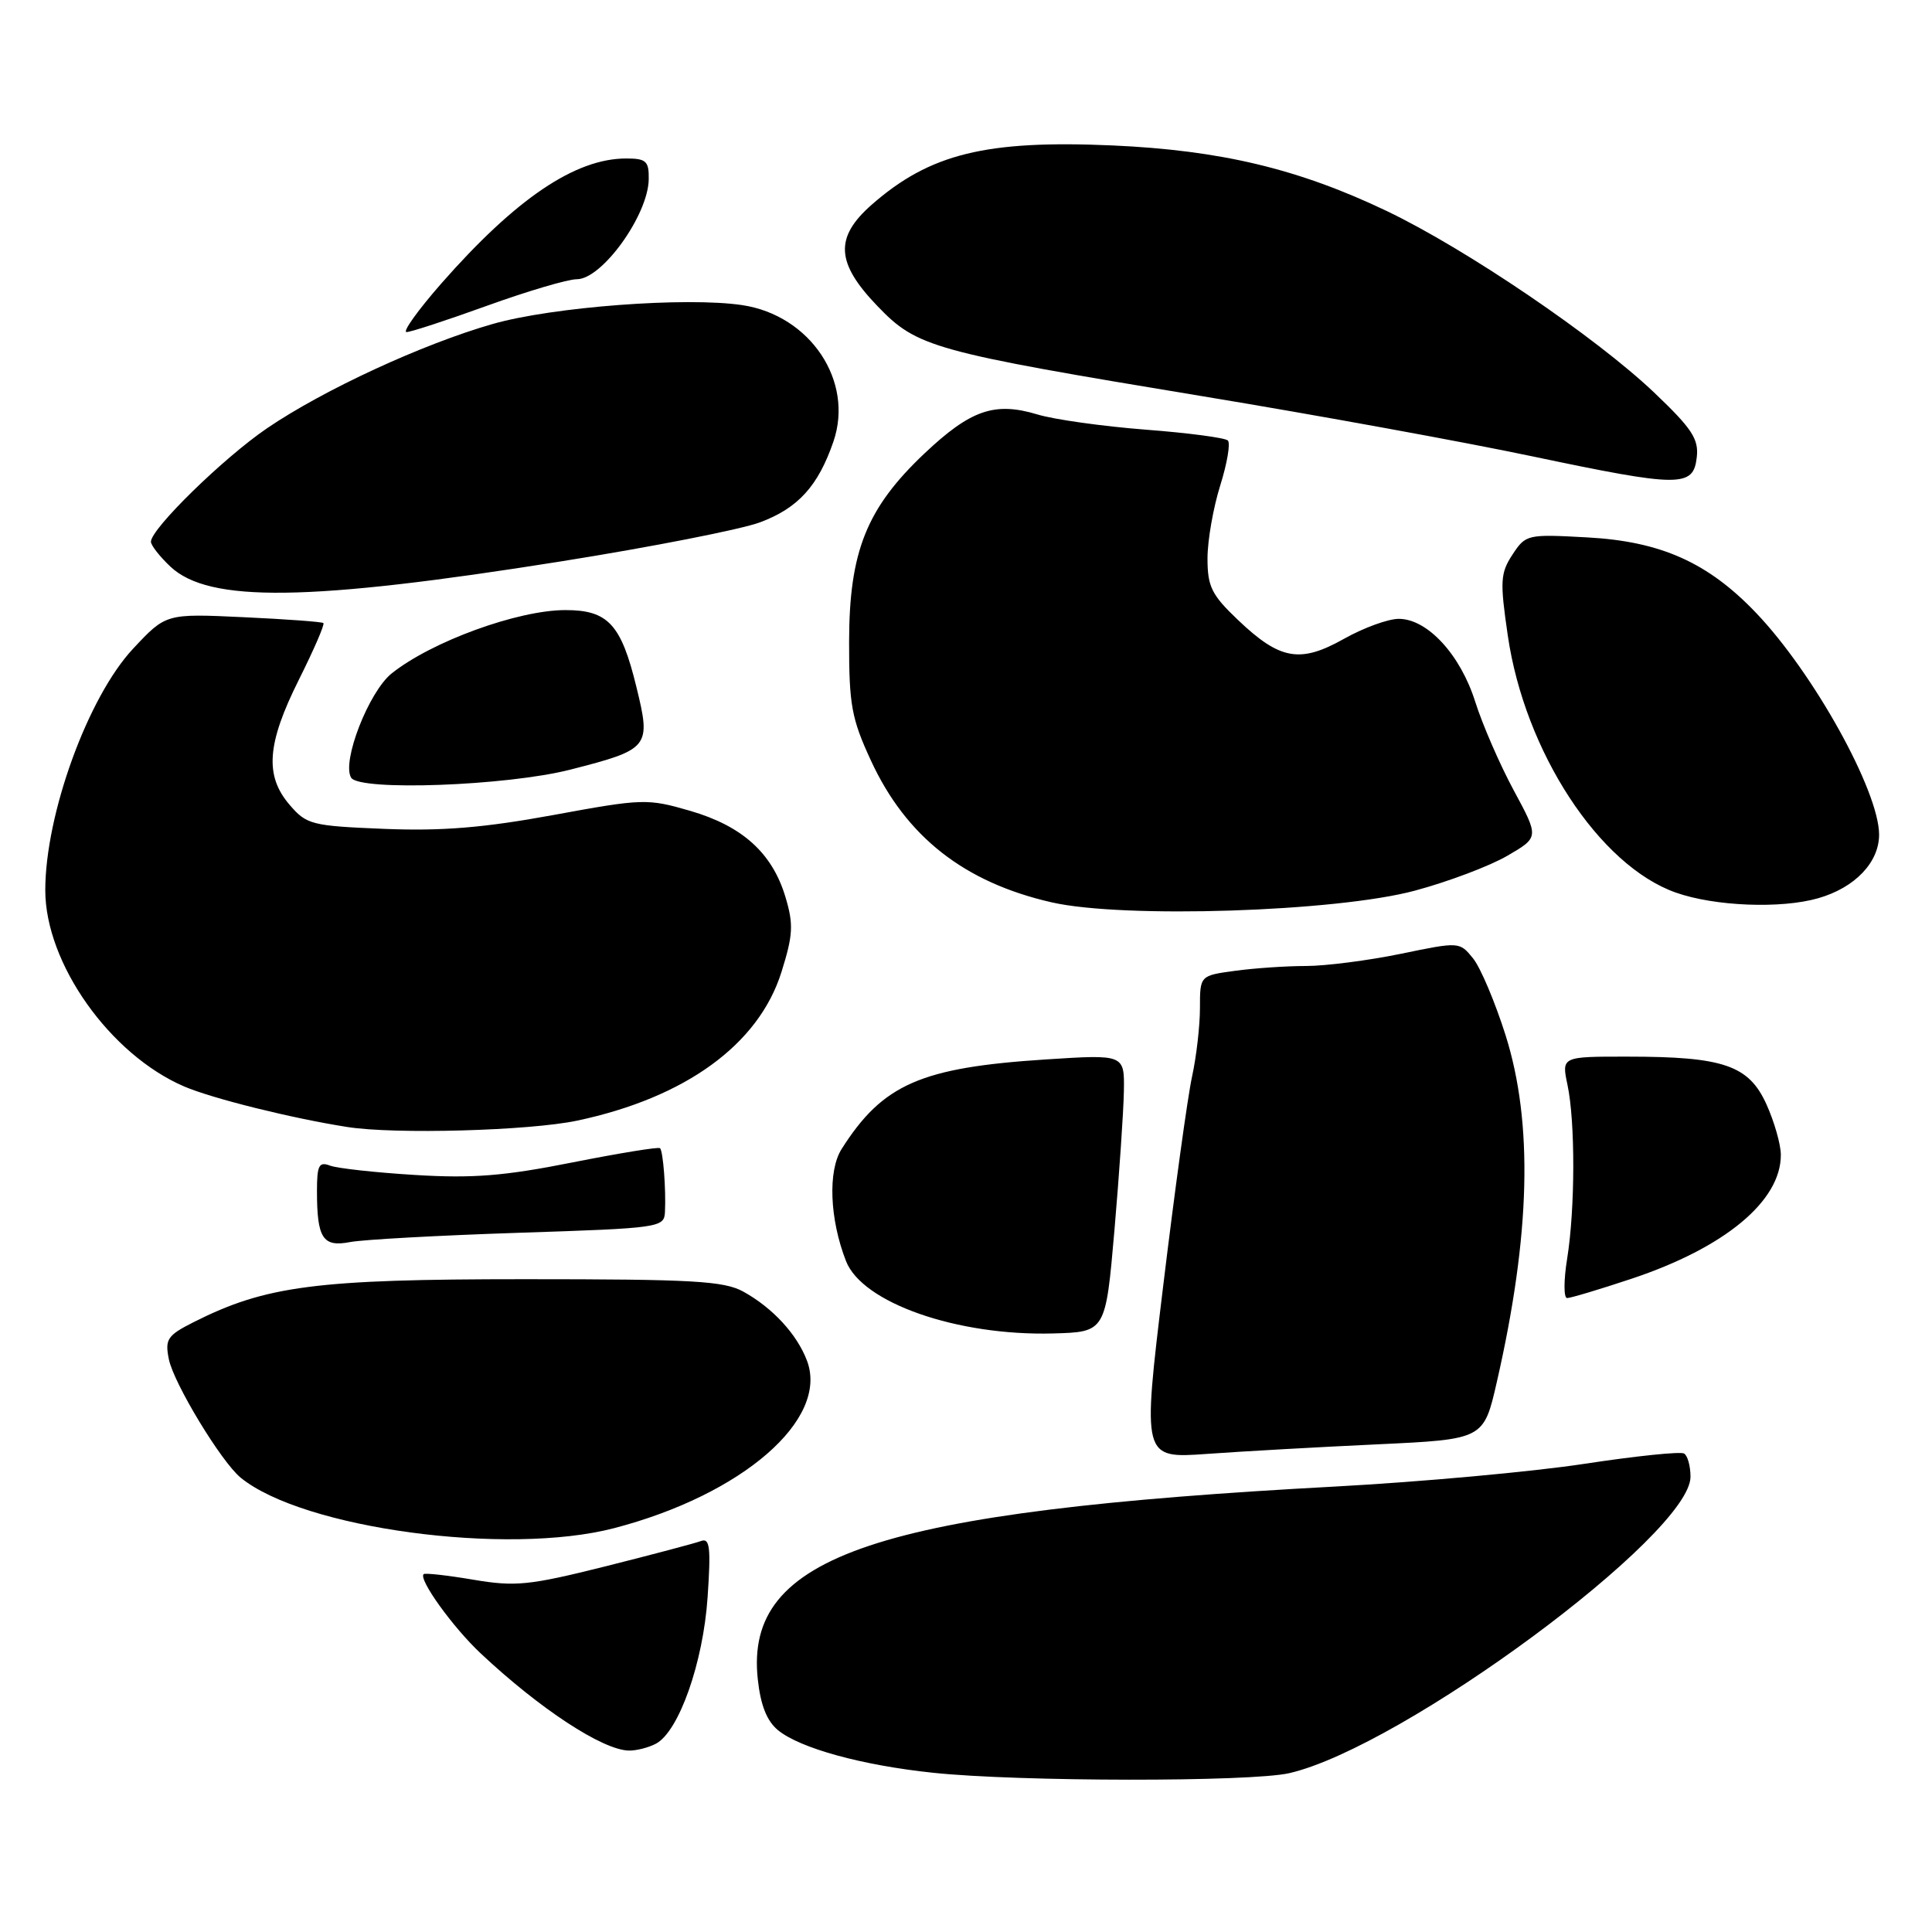 <?xml version="1.0" encoding="UTF-8" standalone="no"?>
<!DOCTYPE svg PUBLIC "-//W3C//DTD SVG 1.1//EN" "http://www.w3.org/Graphics/SVG/1.1/DTD/svg11.dtd" >
<svg xmlns="http://www.w3.org/2000/svg" xmlns:xlink="http://www.w3.org/1999/xlink" version="1.1" viewBox="0 0 256 256">
 <g >
 <path fill="currentColor"
d=" M 170.85 234.95 C 185.88 231.48 224.00 203.31 224.00 195.68 C 224.00 194.27 223.62 192.88 223.15 192.60 C 222.69 192.31 216.73 192.93 209.90 193.97 C 203.08 195.01 188.28 196.36 177.00 196.97 C 116.15 200.24 98.64 206.08 100.41 222.50 C 100.78 225.95 101.61 228.04 103.09 229.26 C 106.03 231.66 114.21 233.91 123.63 234.90 C 134.96 236.10 165.74 236.13 170.85 234.95 Z  M 86.93 231.04 C 89.96 229.41 93.17 220.33 93.76 211.65 C 94.21 205.06 94.06 203.76 92.90 204.19 C 92.13 204.48 86.42 205.99 80.22 207.55 C 70.10 210.08 68.30 210.26 62.72 209.32 C 59.30 208.74 56.34 208.41 56.14 208.58 C 55.40 209.22 59.99 215.61 63.69 219.08 C 71.53 226.44 79.83 231.88 83.32 231.96 C 84.31 231.98 85.94 231.57 86.93 231.04 Z  M 81.37 202.49 C 98.37 198.06 109.87 188.08 106.93 180.30 C 105.60 176.78 102.38 173.30 98.50 171.15 C 95.92 169.73 91.82 169.50 69.50 169.50 C 41.88 169.50 35.23 170.36 25.64 175.20 C 22.18 176.95 21.84 177.45 22.37 180.09 C 23.01 183.29 29.32 193.70 31.89 195.80 C 40.12 202.53 67.17 206.19 81.37 202.49 Z  M 182.55 191.38 C 196.60 190.72 196.60 190.72 198.34 183.11 C 202.80 163.60 203.17 148.80 199.49 137.15 C 198.10 132.77 196.17 128.19 195.18 126.98 C 193.40 124.78 193.36 124.78 185.59 126.39 C 181.30 127.27 175.65 128.00 173.03 128.00 C 170.42 128.00 166.19 128.29 163.64 128.64 C 159.00 129.27 159.00 129.27 159.00 133.56 C 159.00 135.92 158.53 140.02 157.95 142.67 C 157.37 145.33 155.65 157.80 154.13 170.38 C 151.36 193.26 151.36 193.26 159.93 192.65 C 164.64 192.31 174.82 191.74 182.55 191.38 Z  M 147.67 163.00 C 148.31 155.57 148.87 147.30 148.92 144.60 C 149.00 139.71 149.00 139.71 138.60 140.38 C 122.00 141.45 116.97 143.66 111.52 152.25 C 109.68 155.14 109.93 161.54 112.10 167.10 C 114.26 172.64 126.80 177.02 139.50 176.69 C 146.50 176.50 146.50 176.50 147.67 163.00 Z  M 216.19 169.44 C 228.56 165.32 236.01 159.13 235.97 153.00 C 235.96 151.62 235.10 148.62 234.06 146.32 C 231.72 141.16 228.38 140.01 215.70 140.01 C 206.91 140.00 206.91 140.00 207.70 143.75 C 208.74 148.65 208.72 160.13 207.66 166.75 C 207.19 169.64 207.19 172.00 207.65 172.00 C 208.11 172.00 211.96 170.85 216.19 169.44 Z  M 68.75 163.35 C 87.43 162.74 88.00 162.66 88.11 160.61 C 88.26 157.62 87.87 152.57 87.46 152.14 C 87.27 151.95 82.05 152.80 75.84 154.03 C 66.85 155.82 62.64 156.16 55.01 155.69 C 49.75 155.37 44.68 154.81 43.73 154.45 C 42.27 153.89 42.00 154.41 42.00 157.81 C 42.00 164.09 42.77 165.28 46.39 164.58 C 48.10 164.25 58.16 163.70 68.75 163.35 Z  M 76.48 148.49 C 90.85 145.44 100.54 138.39 103.55 128.79 C 105.09 123.88 105.16 122.49 104.08 118.87 C 102.33 113.03 98.38 109.46 91.45 107.44 C 85.79 105.80 85.20 105.81 73.35 107.99 C 64.12 109.68 58.58 110.14 50.93 109.83 C 41.29 109.44 40.63 109.27 38.38 106.65 C 35.05 102.78 35.36 98.55 39.60 90.07 C 41.58 86.11 43.05 82.73 42.85 82.56 C 42.66 82.39 37.89 82.04 32.24 81.78 C 21.99 81.30 21.99 81.30 17.64 85.95 C 11.65 92.35 6.00 107.90 6.00 117.96 C 6.00 127.64 14.58 139.75 24.42 143.97 C 28.17 145.57 38.62 148.17 46.00 149.33 C 52.31 150.33 70.12 149.83 76.48 148.49 Z  M 187.50 118.01 C 191.90 116.83 197.40 114.75 199.72 113.40 C 203.94 110.95 203.94 110.95 200.58 104.73 C 198.73 101.30 196.44 96.03 195.48 93.00 C 193.51 86.74 189.14 82.00 185.34 82.00 C 183.94 82.00 180.67 83.19 178.08 84.65 C 172.26 87.92 169.60 87.45 164.03 82.14 C 160.54 78.82 160.00 77.73 160.00 73.99 C 160.00 71.62 160.76 67.28 161.68 64.35 C 162.60 61.42 163.06 58.73 162.70 58.37 C 162.35 58.01 157.43 57.36 151.78 56.93 C 146.12 56.49 139.67 55.59 137.44 54.91 C 131.79 53.21 128.61 54.31 122.49 60.09 C 114.82 67.35 112.53 73.08 112.51 85.00 C 112.50 93.38 112.84 95.24 115.39 100.75 C 120.06 110.88 127.78 116.93 139.37 119.57 C 148.87 121.73 177.09 120.82 187.50 118.01 Z  M 240.92 119.02 C 245.79 117.63 249.00 114.26 248.99 110.58 C 248.97 104.79 240.27 89.12 232.65 81.17 C 226.30 74.53 220.06 71.74 210.35 71.21 C 202.37 70.77 202.17 70.81 200.41 73.49 C 198.80 75.95 198.74 77.02 199.79 84.21 C 202.03 99.59 211.90 114.69 222.05 118.27 C 227.19 120.09 235.99 120.44 240.92 119.02 Z  M 75.57 101.98 C 86.08 99.29 86.29 99.03 84.32 91.00 C 82.30 82.71 80.56 80.83 74.89 80.84 C 68.60 80.85 57.20 85.00 51.90 89.23 C 48.87 91.65 45.24 100.96 46.53 103.05 C 47.64 104.85 67.16 104.13 75.57 101.98 Z  M 74.32 74.39 C 86.32 72.48 98.20 70.15 100.71 69.21 C 105.75 67.33 108.41 64.40 110.43 58.52 C 113.19 50.50 107.36 41.78 98.35 40.43 C 90.95 39.32 73.21 40.66 65.28 42.93 C 56.02 45.58 42.87 51.65 35.38 56.75 C 29.62 60.67 20.00 70.07 20.00 71.78 C 20.00 72.26 21.16 73.74 22.58 75.08 C 27.70 79.89 40.89 79.71 74.32 74.39 Z  M 224.83 60.60 C 225.11 58.17 224.20 56.79 219.19 52.02 C 211.45 44.66 194.26 32.99 183.77 27.97 C 172.05 22.37 161.75 19.91 147.38 19.27 C 130.64 18.54 123.21 20.37 115.51 27.12 C 110.57 31.46 110.75 34.82 116.25 40.54 C 121.53 46.04 123.45 46.57 159.50 52.53 C 174.35 54.98 193.93 58.55 203.00 60.46 C 222.63 64.59 224.37 64.60 224.83 60.60 Z  M 64.57 40.50 C 69.89 38.58 75.23 37.00 76.43 37.00 C 79.78 37.00 85.90 28.48 85.96 23.75 C 86.00 21.35 85.62 21.00 82.97 21.00 C 76.22 21.00 68.35 26.32 58.47 37.57 C 55.37 41.11 53.30 44.00 53.87 44.00 C 54.44 44.00 59.25 42.42 64.57 40.50 Z "/>
</g>
</svg>